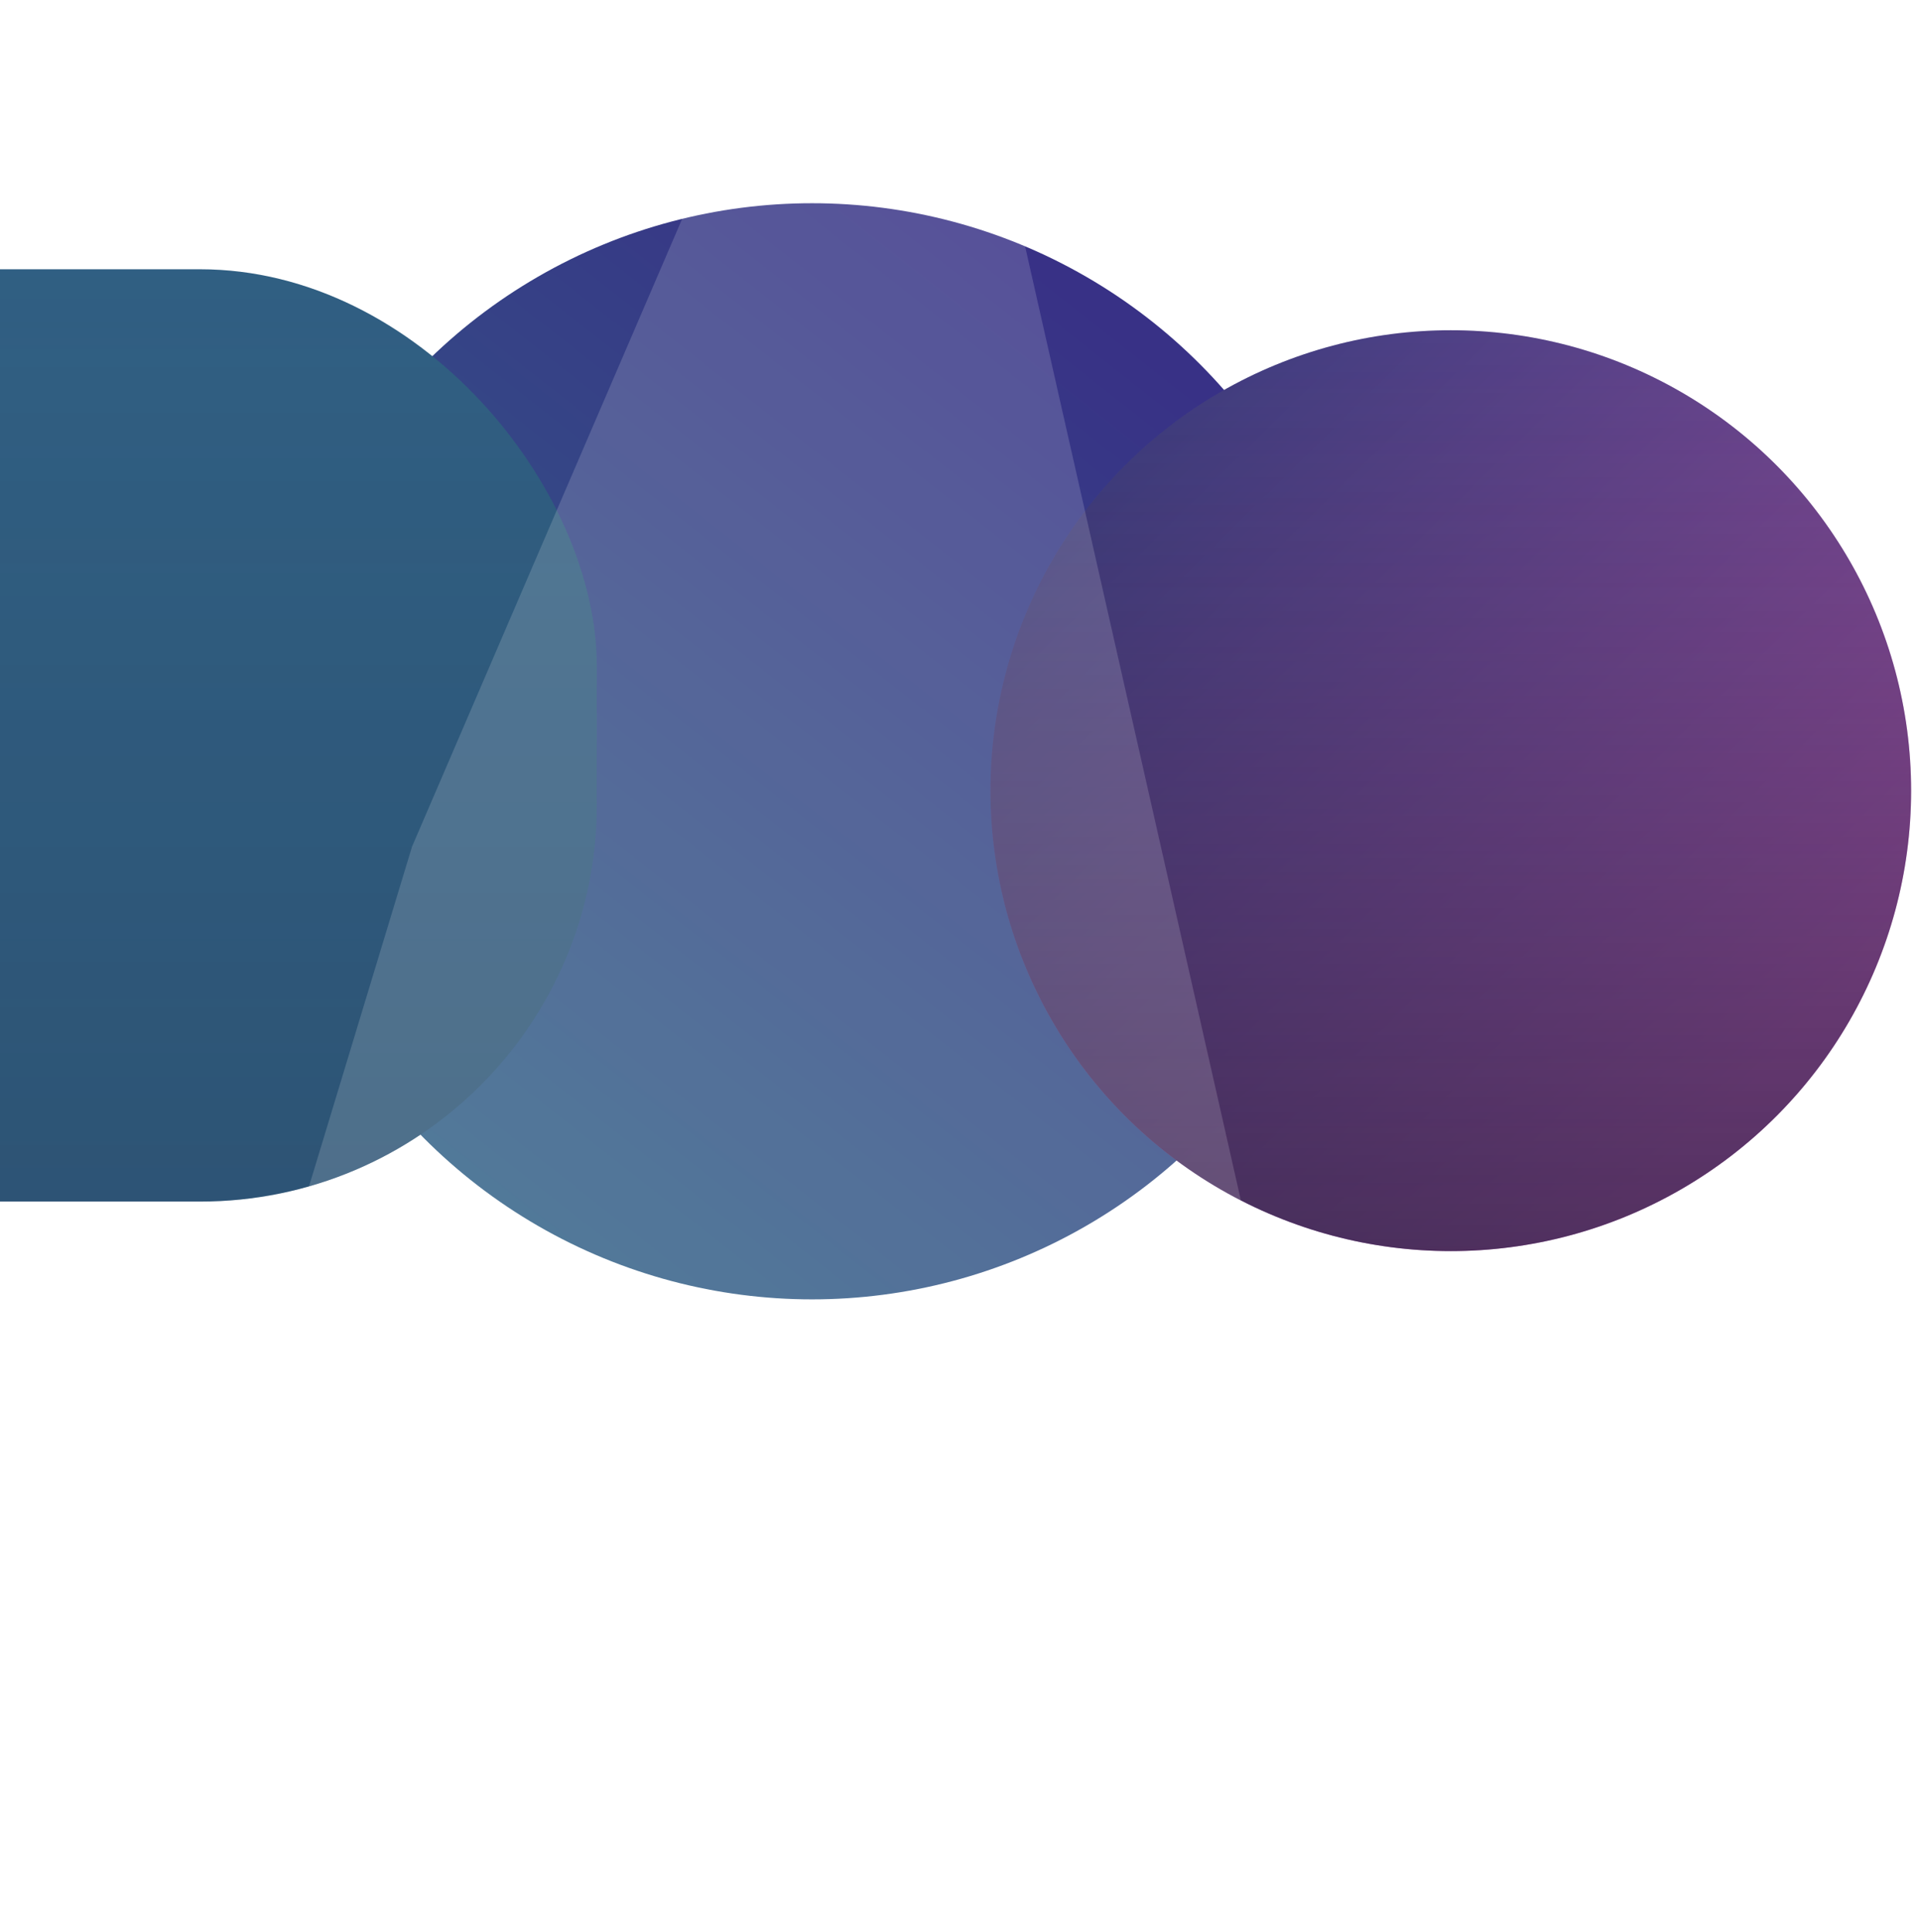 <svg width="1512" height="1521" viewBox="0 0 1512 1521" fill="none" xmlns="http://www.w3.org/2000/svg">
<g filter="url(#filter0_f_1_14)">
<circle cx="639.5" cy="591.5" r="431.5" fill="url(#paint0_linear_1_14)"/>
</g>
<g filter="url(#filter1_f_1_14)">
<rect x="-334" y="212" width="804" height="734" rx="312.5" fill="#316286"/>
<rect x="-334" y="212" width="804" height="734" rx="312.5" fill="url(#paint1_linear_1_14)" fill-opacity="0.2"/>
</g>
<g filter="url(#filter2_f_1_14)">
<circle cx="1142.5" cy="622.5" r="362.5" fill="url(#paint2_linear_1_14)"/>
<circle cx="1142.5" cy="622.5" r="362.5" fill="url(#paint3_linear_1_14)" fill-opacity="0.64"/>
</g>
<g filter="url(#filter3_f_1_14)">
<path d="M162.5 1200.5L324.5 666.5L711 -231.5L1035 1200.5H162.5Z" fill="white" fill-opacity="0.16"/>
</g>
<defs>
<filter id="filter0_f_1_14" x="-32" y="-80" width="1343" height="1343" filterUnits="userSpaceOnUse" color-interpolation-filters="sRGB">
<feFlood flood-opacity="0" result="BackgroundImageFix"/>
<feBlend mode="normal" in="SourceGraphic" in2="BackgroundImageFix" result="shape"/>
<feGaussianBlur stdDeviation="120" result="effect1_foregroundBlur_1_14"/>
</filter>
<filter id="filter1_f_1_14" x="-574" y="-28" width="1284" height="1214" filterUnits="userSpaceOnUse" color-interpolation-filters="sRGB">
<feFlood flood-opacity="0" result="BackgroundImageFix"/>
<feBlend mode="normal" in="SourceGraphic" in2="BackgroundImageFix" result="shape"/>
<feGaussianBlur stdDeviation="120" result="effect1_foregroundBlur_1_14"/>
</filter>
<filter id="filter2_f_1_14" x="540" y="20" width="1205" height="1205" filterUnits="userSpaceOnUse" color-interpolation-filters="sRGB">
<feFlood flood-opacity="0" result="BackgroundImageFix"/>
<feBlend mode="normal" in="SourceGraphic" in2="BackgroundImageFix" result="shape"/>
<feGaussianBlur stdDeviation="120" result="effect1_foregroundBlur_1_14"/>
</filter>
<filter id="filter3_f_1_14" x="-157.5" y="-551.5" width="1512.5" height="2072" filterUnits="userSpaceOnUse" color-interpolation-filters="sRGB">
<feFlood flood-opacity="0" result="BackgroundImageFix"/>
<feBlend mode="normal" in="SourceGraphic" in2="BackgroundImageFix" result="shape"/>
<feGaussianBlur stdDeviation="160" result="effect1_foregroundBlur_1_14"/>
</filter>
<linearGradient id="paint0_linear_1_14" x1="825" y1="160" x2="246" y2="896.5" gradientUnits="userSpaceOnUse">
<stop offset="0.046" stop-color="#383186"/>
<stop offset="1" stop-color="#316386"/>
</linearGradient>
<linearGradient id="paint1_linear_1_14" x1="68" y1="212" x2="68" y2="946" gradientUnits="userSpaceOnUse">
<stop stop-color="#1D1C32" stop-opacity="0.2"/>
<stop offset="1" stop-color="#1D1B31"/>
</linearGradient>
<linearGradient id="paint2_linear_1_14" x1="890.892" y1="213.375" x2="1452.91" y2="783.378" gradientUnits="userSpaceOnUse">
<stop stop-color="#374087"/>
<stop offset="1" stop-color="#AF56B1"/>
</linearGradient>
<linearGradient id="paint3_linear_1_14" x1="1142.5" y1="260" x2="1142.5" y2="985" gradientUnits="userSpaceOnUse">
<stop stop-color="#1D1C32" stop-opacity="0.2"/>
<stop offset="1" stop-color="#1D1B31"/>
</linearGradient>
</defs>
</svg>
